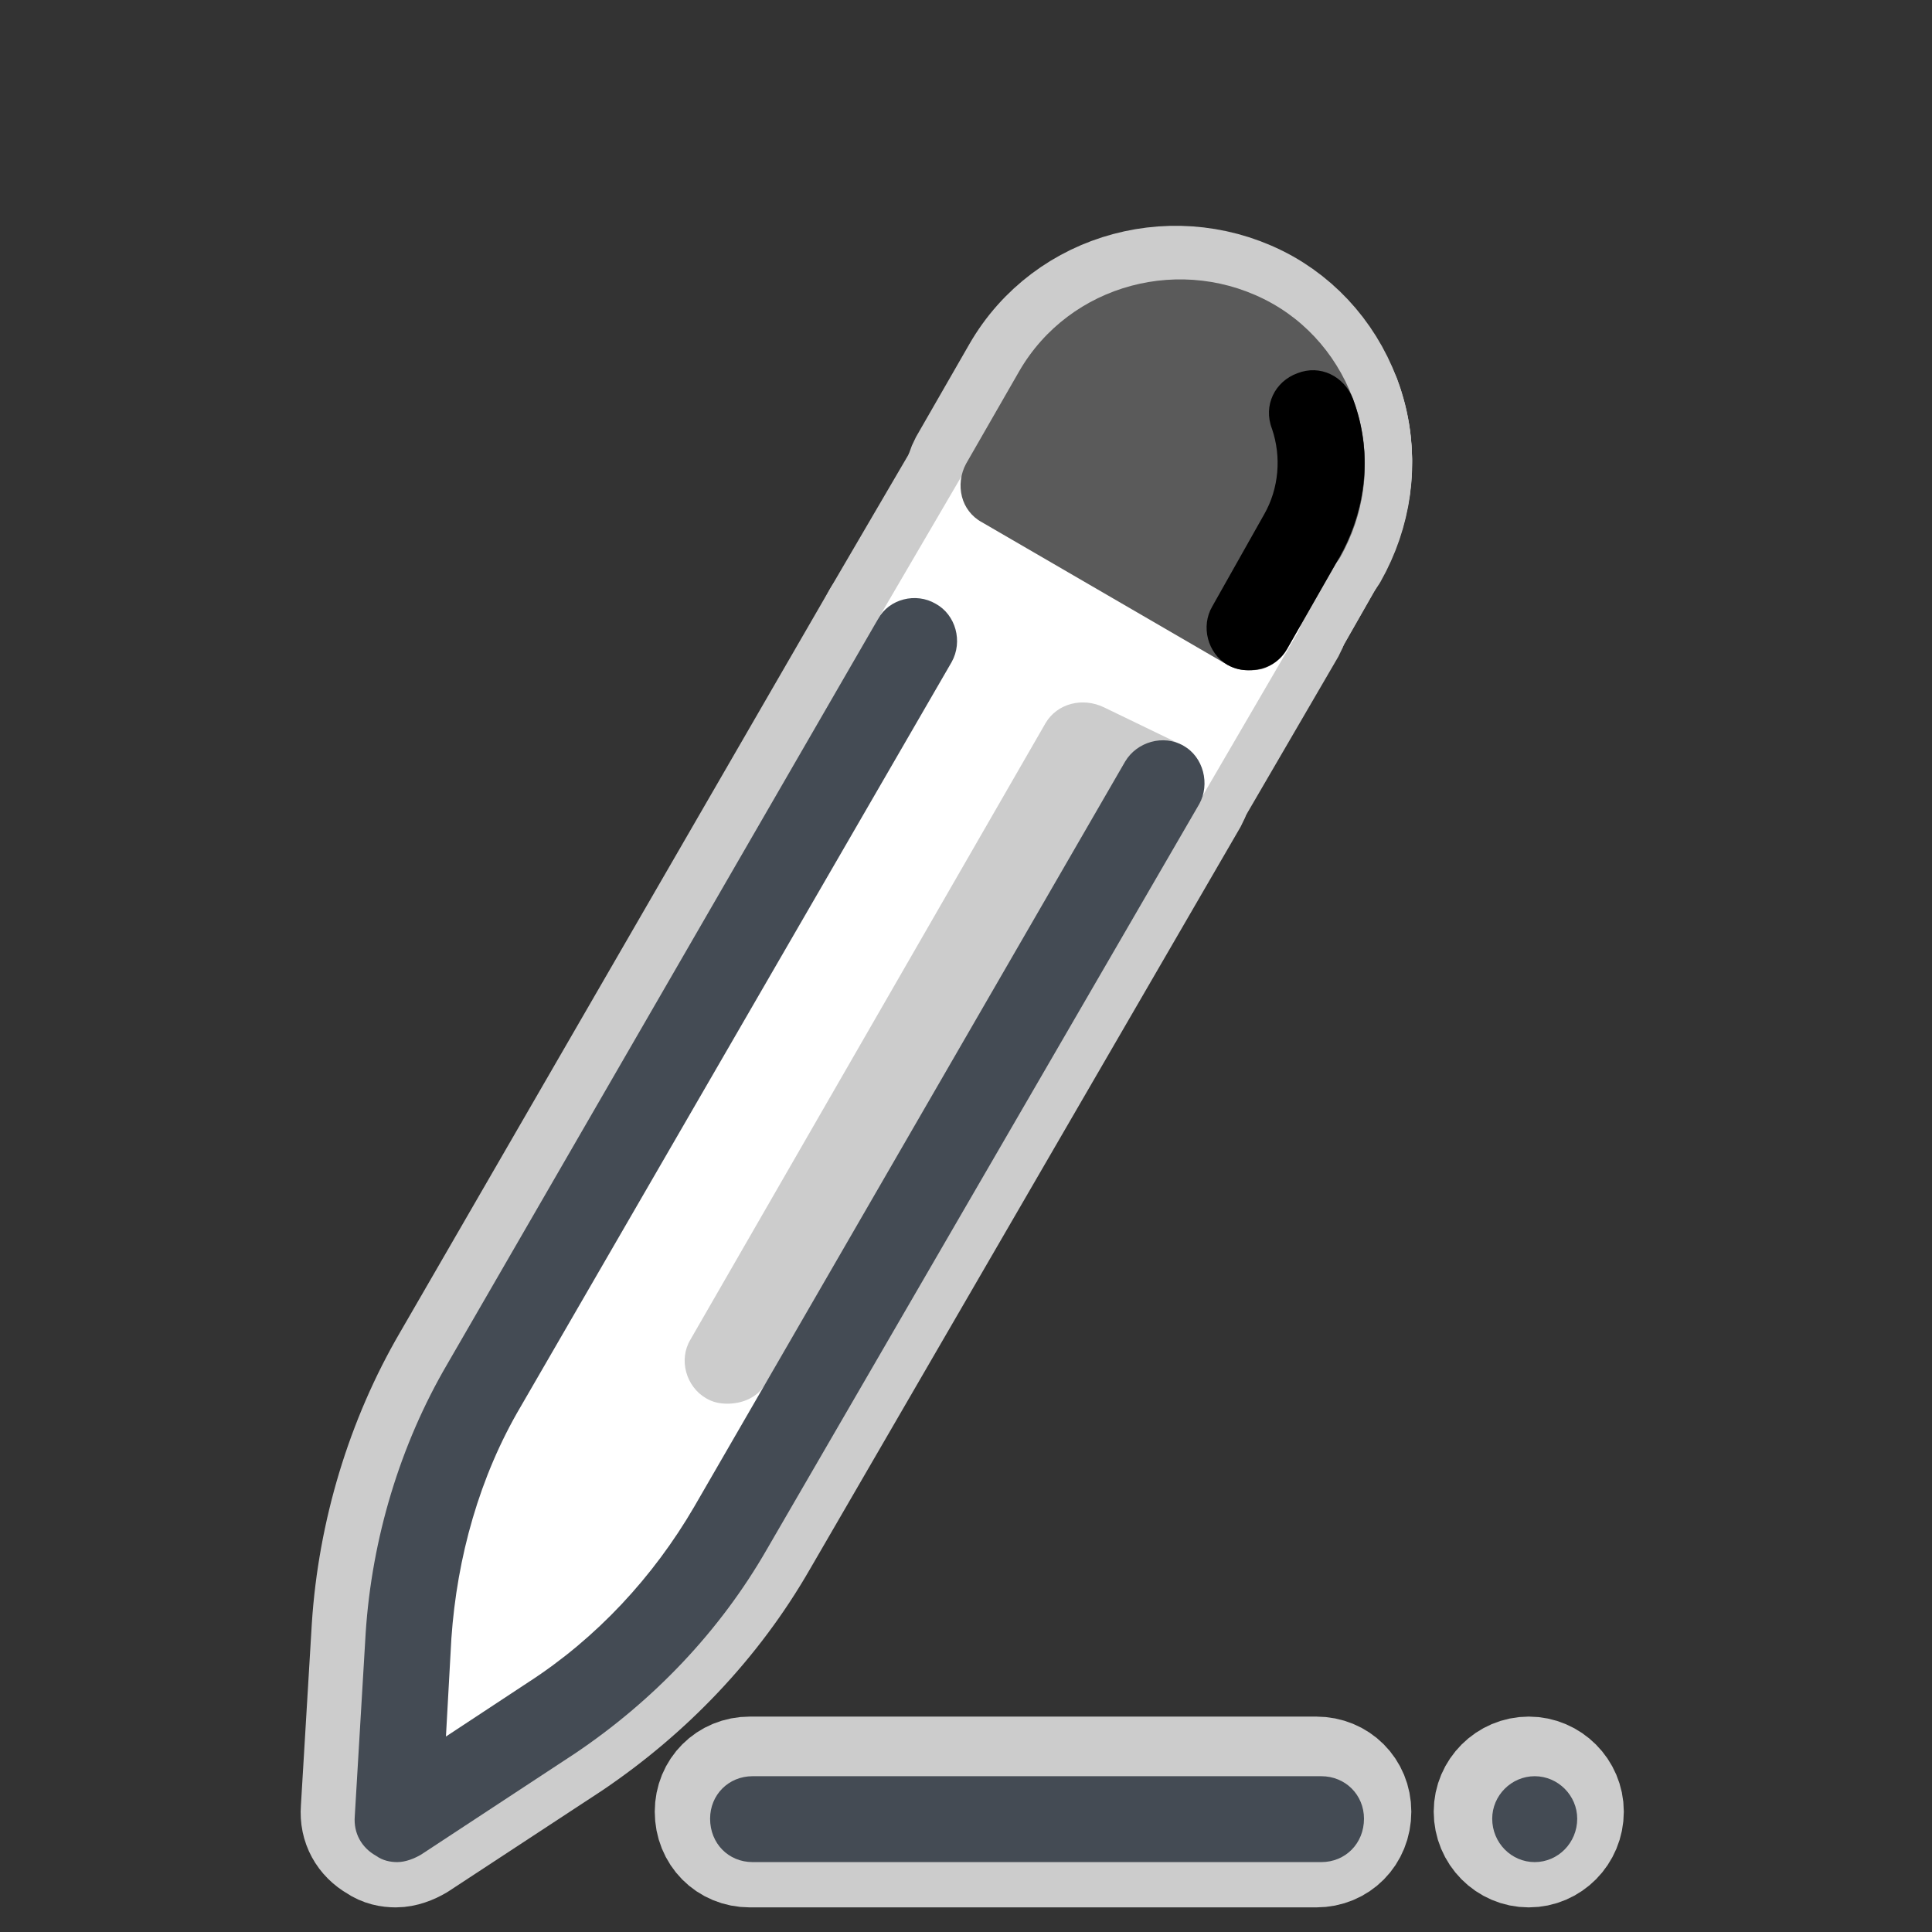 <?xml version="1.0" encoding="UTF-8"?>
<svg xmlns="http://www.w3.org/2000/svg" xmlns:xlink="http://www.w3.org/1999/xlink" width="11pt" height="11pt" viewBox="0 0 11 11" version="1.1">
<rect x="0" y="0" width="11" height="11" fill="#333333" stroke="none"/>
<g id="surface23312716">
<path style="fill-rule:nonzero;fill:rgb(26.667%,29.412%,32.941%);fill-opacity:1;stroke-width:10;stroke-linecap:butt;stroke-linejoin:round;stroke:rgb(80%,80%,80%);stroke-opacity:1;stroke-miterlimit:10;" d="M 119.587 170.681 L 65.835 170.681 C 63.565 170.681 61.815 168.931 61.815 166.596 C 61.815 164.327 63.565 162.576 65.835 162.576 L 119.587 162.576 C 121.857 162.576 123.607 164.327 123.607 166.596 C 123.607 168.931 121.857 170.681 119.587 170.681 Z M 143.773 166.596 C 143.773 168.866 141.957 170.681 139.753 170.681 C 137.548 170.681 135.732 168.866 135.732 166.596 C 135.732 164.392 137.548 162.576 139.753 162.576 C 141.957 162.576 143.773 164.392 143.773 166.596 Z M 143.773 166.596 " transform="matrix(0.06,0,0,0.06,0.319,0.319)"/>
<path style="fill-rule:nonzero;fill:rgb(100%,100%,100%);fill-opacity:1;stroke-width:10;stroke-linecap:butt;stroke-linejoin:round;stroke:rgb(80%,80%,80%);stroke-opacity:1;stroke-miterlimit:10;" d="M 113.816 52.542 L 63.695 139.104 C 59.545 146.366 53.774 152.526 46.772 157.065 L 32.247 166.596 L 33.35 149.284 C 33.868 140.985 36.268 132.88 40.417 125.617 L 90.539 39.12 " transform="matrix(0.06,0,0,0.06,0.319,0.319)"/>
<path style="fill-rule:nonzero;fill:rgb(100%,100%,100%);fill-opacity:1;stroke-width:10;stroke-linecap:butt;stroke-linejoin:round;stroke:rgb(80%,80%,80%);stroke-opacity:1;stroke-miterlimit:10;" d="M 81.137 59.286 C 80.489 59.286 79.84 59.156 79.127 58.702 C 77.247 57.665 76.598 55.071 77.7 53.191 L 87.102 37.11 C 88.14 35.23 90.733 34.517 92.614 35.619 C 94.494 36.657 95.142 39.25 94.04 41.131 L 84.638 57.276 C 83.86 58.443 82.499 59.286 81.137 59.286 Z M 104.415 72.708 C 103.766 72.708 103.053 72.578 102.405 72.189 C 100.524 71.087 99.811 68.558 100.913 66.678 L 110.315 50.532 C 111.417 48.652 113.946 48.004 115.827 49.041 C 117.707 50.143 118.355 52.672 117.318 54.552 L 107.916 70.698 C 107.073 71.865 105.776 72.708 104.415 72.708 Z M 104.415 72.708 " transform="matrix(0.06,0,0,0.06,0.319,0.319)"/>
<path style="fill-rule:nonzero;fill:rgb(98.824%,79.216%,23.922%);fill-opacity:1;stroke-width:10;stroke-linecap:butt;stroke-linejoin:round;stroke:rgb(80%,80%,80%);stroke-opacity:1;stroke-miterlimit:10;" d="M 63.436 127.368 C 62.722 127.368 62.074 127.238 61.426 126.849 C 59.545 125.747 58.832 123.218 59.934 121.338 L 93.521 63.047 C 94.624 61.166 97.023 60.583 99.033 61.555 C 106.554 65.186 106.554 65.186 106.554 65.186 L 67.067 125.488 C 66.224 126.849 64.797 127.368 63.436 127.368 Z M 63.436 127.368 " transform="matrix(0.06,0,0,0.06,0.319,0.319)"/>
<path style="fill-rule:nonzero;fill:rgb(26.667%,29.412%,32.941%);fill-opacity:1;stroke-width:10;stroke-linecap:butt;stroke-linejoin:round;stroke:rgb(80%,80%,80%);stroke-opacity:1;stroke-miterlimit:10;" d="M 32.247 170.681 C 31.599 170.681 30.886 170.552 30.237 170.098 C 28.876 169.32 28.098 167.958 28.227 166.337 L 29.265 149.025 C 29.848 140.142 32.507 131.259 36.981 123.607 L 77.7 53.191 C 78.738 51.31 81.267 50.662 83.147 51.764 C 85.027 52.802 85.741 55.331 84.638 57.276 L 43.919 127.627 C 40.028 134.241 37.889 141.892 37.37 149.543 L 36.851 158.816 L 44.632 153.693 C 51.051 149.543 56.433 143.773 60.323 137.094 L 101.043 66.678 C 102.145 64.797 104.674 64.084 106.554 65.186 C 108.435 66.224 109.083 68.817 108.046 70.698 L 67.196 141.114 C 62.722 148.895 56.433 155.444 49.041 160.437 L 34.517 169.968 C 33.868 170.357 33.025 170.681 32.247 170.681 Z M 32.247 170.681 " transform="matrix(0.06,0,0,0.06,0.319,0.319)"/>
<path style="fill-rule:nonzero;fill:rgb(100%,33.333%,46.275%);fill-opacity:1;stroke-width:10;stroke-linecap:butt;stroke-linejoin:round;stroke:rgb(80%,80%,80%);stroke-opacity:1;stroke-miterlimit:10;" d="M 117.837 49.3 C 117.188 49.3 116.475 49.171 115.827 48.782 C 113.946 47.679 113.298 45.151 114.335 43.27 C 115.567 41.131 115.956 38.537 115.308 36.138 C 114.595 33.739 113.168 31.729 110.834 30.497 C 108.694 29.265 106.165 28.876 103.766 29.589 C 101.302 30.237 99.292 31.729 97.931 33.998 C 96.893 35.878 94.3 36.527 92.419 35.489 C 90.539 34.387 89.89 31.858 90.993 29.978 C 95.791 21.614 106.554 18.825 114.919 23.494 C 118.939 25.828 121.857 29.589 123.089 34.128 C 124.321 38.731 123.607 43.4 121.338 47.42 C 120.56 48.652 119.198 49.3 117.837 49.3 Z M 117.837 49.3 " transform="matrix(0.06,0,0,0.06,0.319,0.319)"/>
<path style="fill-rule:nonzero;fill:rgb(100%,33.333%,46.275%);fill-opacity:1;stroke-width:10;stroke-linecap:butt;stroke-linejoin:round;stroke:rgb(80%,80%,80%);stroke-opacity:1;stroke-miterlimit:10;" d="M 112.714 54.034 L 89.501 40.612 L 94.494 31.858 C 98.255 25.374 106.425 23.105 112.844 26.866 C 119.328 30.626 121.597 38.861 117.837 45.28 Z M 112.714 54.034 " transform="matrix(0.06,0,0,0.06,0.319,0.319)"/>
<path style="fill-rule:nonzero;fill:rgb(100%,33.333%,46.275%);fill-opacity:1;stroke-width:10;stroke-linecap:butt;stroke-linejoin:round;stroke:rgb(80%,80%,80%);stroke-opacity:1;stroke-miterlimit:10;" d="M 112.714 58.054 C 112.066 58.054 111.417 57.924 110.704 57.535 L 87.491 44.048 C 86.519 43.53 85.87 42.622 85.611 41.649 C 85.352 40.612 85.481 39.51 86 38.537 L 90.993 29.848 C 95.791 21.484 106.554 18.696 114.919 23.364 C 118.939 25.634 121.857 29.459 123.089 33.998 C 124.321 38.537 123.607 43.27 121.338 47.29 L 116.345 56.044 C 115.827 56.952 114.919 57.665 113.946 57.924 C 113.427 58.054 113.168 58.054 112.714 58.054 Z M 95.013 39.12 L 111.288 48.522 L 114.206 43.27 C 115.437 41.131 115.827 38.537 115.178 36.138 C 114.465 33.739 113.038 31.729 110.704 30.497 C 106.295 27.968 100.524 29.459 97.801 33.998 Z M 95.013 39.12 " transform="matrix(0.06,0,0,0.06,0.319,0.319)"/>
<path style="fill-rule:nonzero;fill:rgb(82.745%,18.431%,33.725%);fill-opacity:1;stroke-width:10;stroke-linecap:butt;stroke-linejoin:round;stroke:rgb(80%,80%,80%);stroke-opacity:1;stroke-miterlimit:10;" d="M 112.714 58.054 C 112.066 58.054 111.417 57.924 110.704 57.535 C 108.824 56.433 108.175 53.904 109.278 52.024 L 114.206 43.27 C 115.567 40.871 115.827 37.889 114.919 35.23 C 114.076 33.025 115.178 30.756 117.318 29.978 C 119.458 29.135 121.727 30.237 122.57 32.377 C 124.45 37.37 123.867 42.752 121.338 47.29 L 116.345 56.044 C 115.567 57.405 114.206 58.054 112.714 58.054 Z M 112.714 58.054 " transform="matrix(0.06,0,0,0.06,0.319,0.319)"/>
<path style=" stroke:none;fill-rule:nonzero;fill:rgb(26.667%,29.412%,32.941%);fill-opacity:1;" d="M 7.523 10.602 L 4.285 10.602 C 4.148 10.602 4.043 10.496 4.043 10.355 C 4.043 10.219 4.148 10.113 4.285 10.113 L 7.523 10.113 C 7.66 10.113 7.766 10.219 7.766 10.355 C 7.766 10.496 7.66 10.602 7.523 10.602 Z M 8.738 10.113 C 8.605 10.113 8.496 10.223 8.496 10.355 C 8.496 10.492 8.605 10.602 8.738 10.602 C 8.871 10.602 8.98 10.492 8.98 10.355 C 8.98 10.223 8.871 10.113 8.738 10.113 Z M 8.738 10.113 "/>
<path style=" stroke:none;fill-rule:nonzero;fill:rgb(100%,100%,100%);fill-opacity:1;" d="M 7.176 3.484 L 4.156 8.699 C 3.906 9.137 3.559 9.508 3.137 9.781 L 2.262 10.355 L 2.328 9.312 C 2.359 8.812 2.504 8.324 2.754 7.887 L 5.773 2.676 "/>
<path style=" stroke:none;fill-rule:nonzero;fill:rgb(100%,100%,100%);fill-opacity:1;" d="M 5.207 3.891 C 5.168 3.891 5.129 3.883 5.086 3.855 C 4.973 3.793 4.934 3.637 5 3.523 L 5.566 2.555 C 5.629 2.441 5.785 2.398 5.898 2.465 C 6.012 2.527 6.051 2.684 5.984 2.797 L 5.418 3.77 C 5.371 3.84 5.289 3.891 5.207 3.891 Z M 6.609 4.699 C 6.57 4.699 6.527 4.691 6.488 4.668 C 6.375 4.602 6.332 4.449 6.398 4.336 L 6.965 3.363 C 7.031 3.25 7.184 3.211 7.297 3.273 C 7.41 3.34 7.449 3.492 7.387 3.605 L 6.82 4.578 C 6.77 4.648 6.691 4.699 6.609 4.699 Z M 6.609 4.699 "/>
<path style=" stroke:none;fill-rule:nonzero;fill:rgb(80%,80%,80%);fill-opacity:1;" d="M 4.141 7.992 C 4.098 7.992 4.059 7.984 4.02 7.961 C 3.906 7.895 3.863 7.742 3.93 7.629 L 5.953 4.117 C 6.02 4.004 6.164 3.969 6.285 4.027 C 6.738 4.246 6.738 4.246 6.738 4.246 L 4.359 7.879 C 4.309 7.961 4.223 7.992 4.141 7.992 Z M 4.141 7.992 "/>
<path style=" stroke:none;fill-rule:nonzero;fill:rgb(26.667%,29.412%,32.941%);fill-opacity:1;" d="M 2.262 10.602 C 2.223 10.602 2.18 10.594 2.141 10.566 C 2.059 10.52 2.012 10.438 2.02 10.34 L 2.082 9.297 C 2.117 8.762 2.277 8.227 2.547 7.766 L 5 3.523 C 5.062 3.41 5.215 3.371 5.328 3.438 C 5.441 3.5 5.484 3.652 5.418 3.77 L 2.965 8.008 C 2.73 8.406 2.602 8.867 2.57 9.328 L 2.539 9.887 L 3.008 9.578 C 3.395 9.328 3.719 8.98 3.953 8.578 L 6.406 4.336 C 6.473 4.223 6.625 4.18 6.738 4.246 C 6.852 4.309 6.891 4.465 6.828 4.578 L 4.367 8.82 C 4.098 9.289 3.719 9.684 3.273 9.984 L 2.398 10.559 C 2.359 10.582 2.309 10.602 2.262 10.602 Z M 2.262 10.602 "/>
<path style=" stroke:none;fill-rule:nonzero;fill:rgb(35.294%,35.294%,35.294%);fill-opacity:1;" d="M 7.418 3.289 C 7.379 3.289 7.336 3.281 7.297 3.258 C 7.184 3.191 7.145 3.039 7.207 2.926 C 7.281 2.797 7.305 2.641 7.266 2.496 C 7.223 2.352 7.137 2.23 6.996 2.156 C 6.867 2.082 6.715 2.059 6.57 2.102 C 6.422 2.141 6.301 2.23 6.219 2.367 C 6.156 2.48 6 2.52 5.887 2.457 C 5.773 2.391 5.734 2.238 5.801 2.125 C 6.09 1.621 6.738 1.453 7.242 1.734 C 7.484 1.875 7.66 2.102 7.734 2.375 C 7.809 2.652 7.766 2.934 7.629 3.176 C 7.582 3.25 7.5 3.289 7.418 3.289 Z M 7.418 3.289 "/>
<path style=" stroke:none;fill-rule:nonzero;fill:rgb(35.294%,35.294%,35.294%);fill-opacity:1;" d="M 7.418 3.047 C 7.645 2.66 7.508 2.164 7.117 1.938 C 6.73 1.711 6.238 1.848 6.012 2.238 L 5.711 2.766 L 7.109 3.574 Z M 7.418 3.047 "/>
<path style=" stroke:none;fill-rule:nonzero;fill:rgb(35.294%,35.294%,35.294%);fill-opacity:1;" d="M 7.109 3.816 C 7.07 3.816 7.031 3.809 6.988 3.785 L 5.59 2.973 C 5.531 2.941 5.492 2.887 5.477 2.828 C 5.461 2.766 5.469 2.699 5.5 2.641 L 5.801 2.117 C 6.09 1.613 6.738 1.445 7.242 1.727 C 7.484 1.863 7.66 2.094 7.734 2.367 C 7.809 2.641 7.766 2.926 7.629 3.168 L 7.328 3.695 C 7.297 3.75 7.242 3.793 7.184 3.809 C 7.152 3.816 7.137 3.816 7.109 3.816 Z M 6.043 2.676 L 7.023 3.242 L 7.199 2.926 C 7.273 2.797 7.297 2.641 7.258 2.496 C 7.215 2.352 7.129 2.23 6.988 2.156 C 6.723 2.004 6.375 2.094 6.211 2.367 Z M 6.043 2.676 "/>
<path style=" stroke:none;fill-rule:nonzero;fill:rgb(0%,0%,0%);fill-opacity:1;" d="M 7.109 3.816 C 7.07 3.816 7.031 3.809 6.988 3.785 C 6.875 3.719 6.836 3.566 6.902 3.453 L 7.199 2.926 C 7.281 2.781 7.297 2.602 7.242 2.441 C 7.191 2.309 7.258 2.172 7.387 2.125 C 7.516 2.074 7.652 2.141 7.703 2.27 C 7.816 2.57 7.781 2.895 7.629 3.168 L 7.328 3.695 C 7.281 3.777 7.199 3.816 7.109 3.816 Z M 7.109 3.816 "/>
</g>
</svg>
